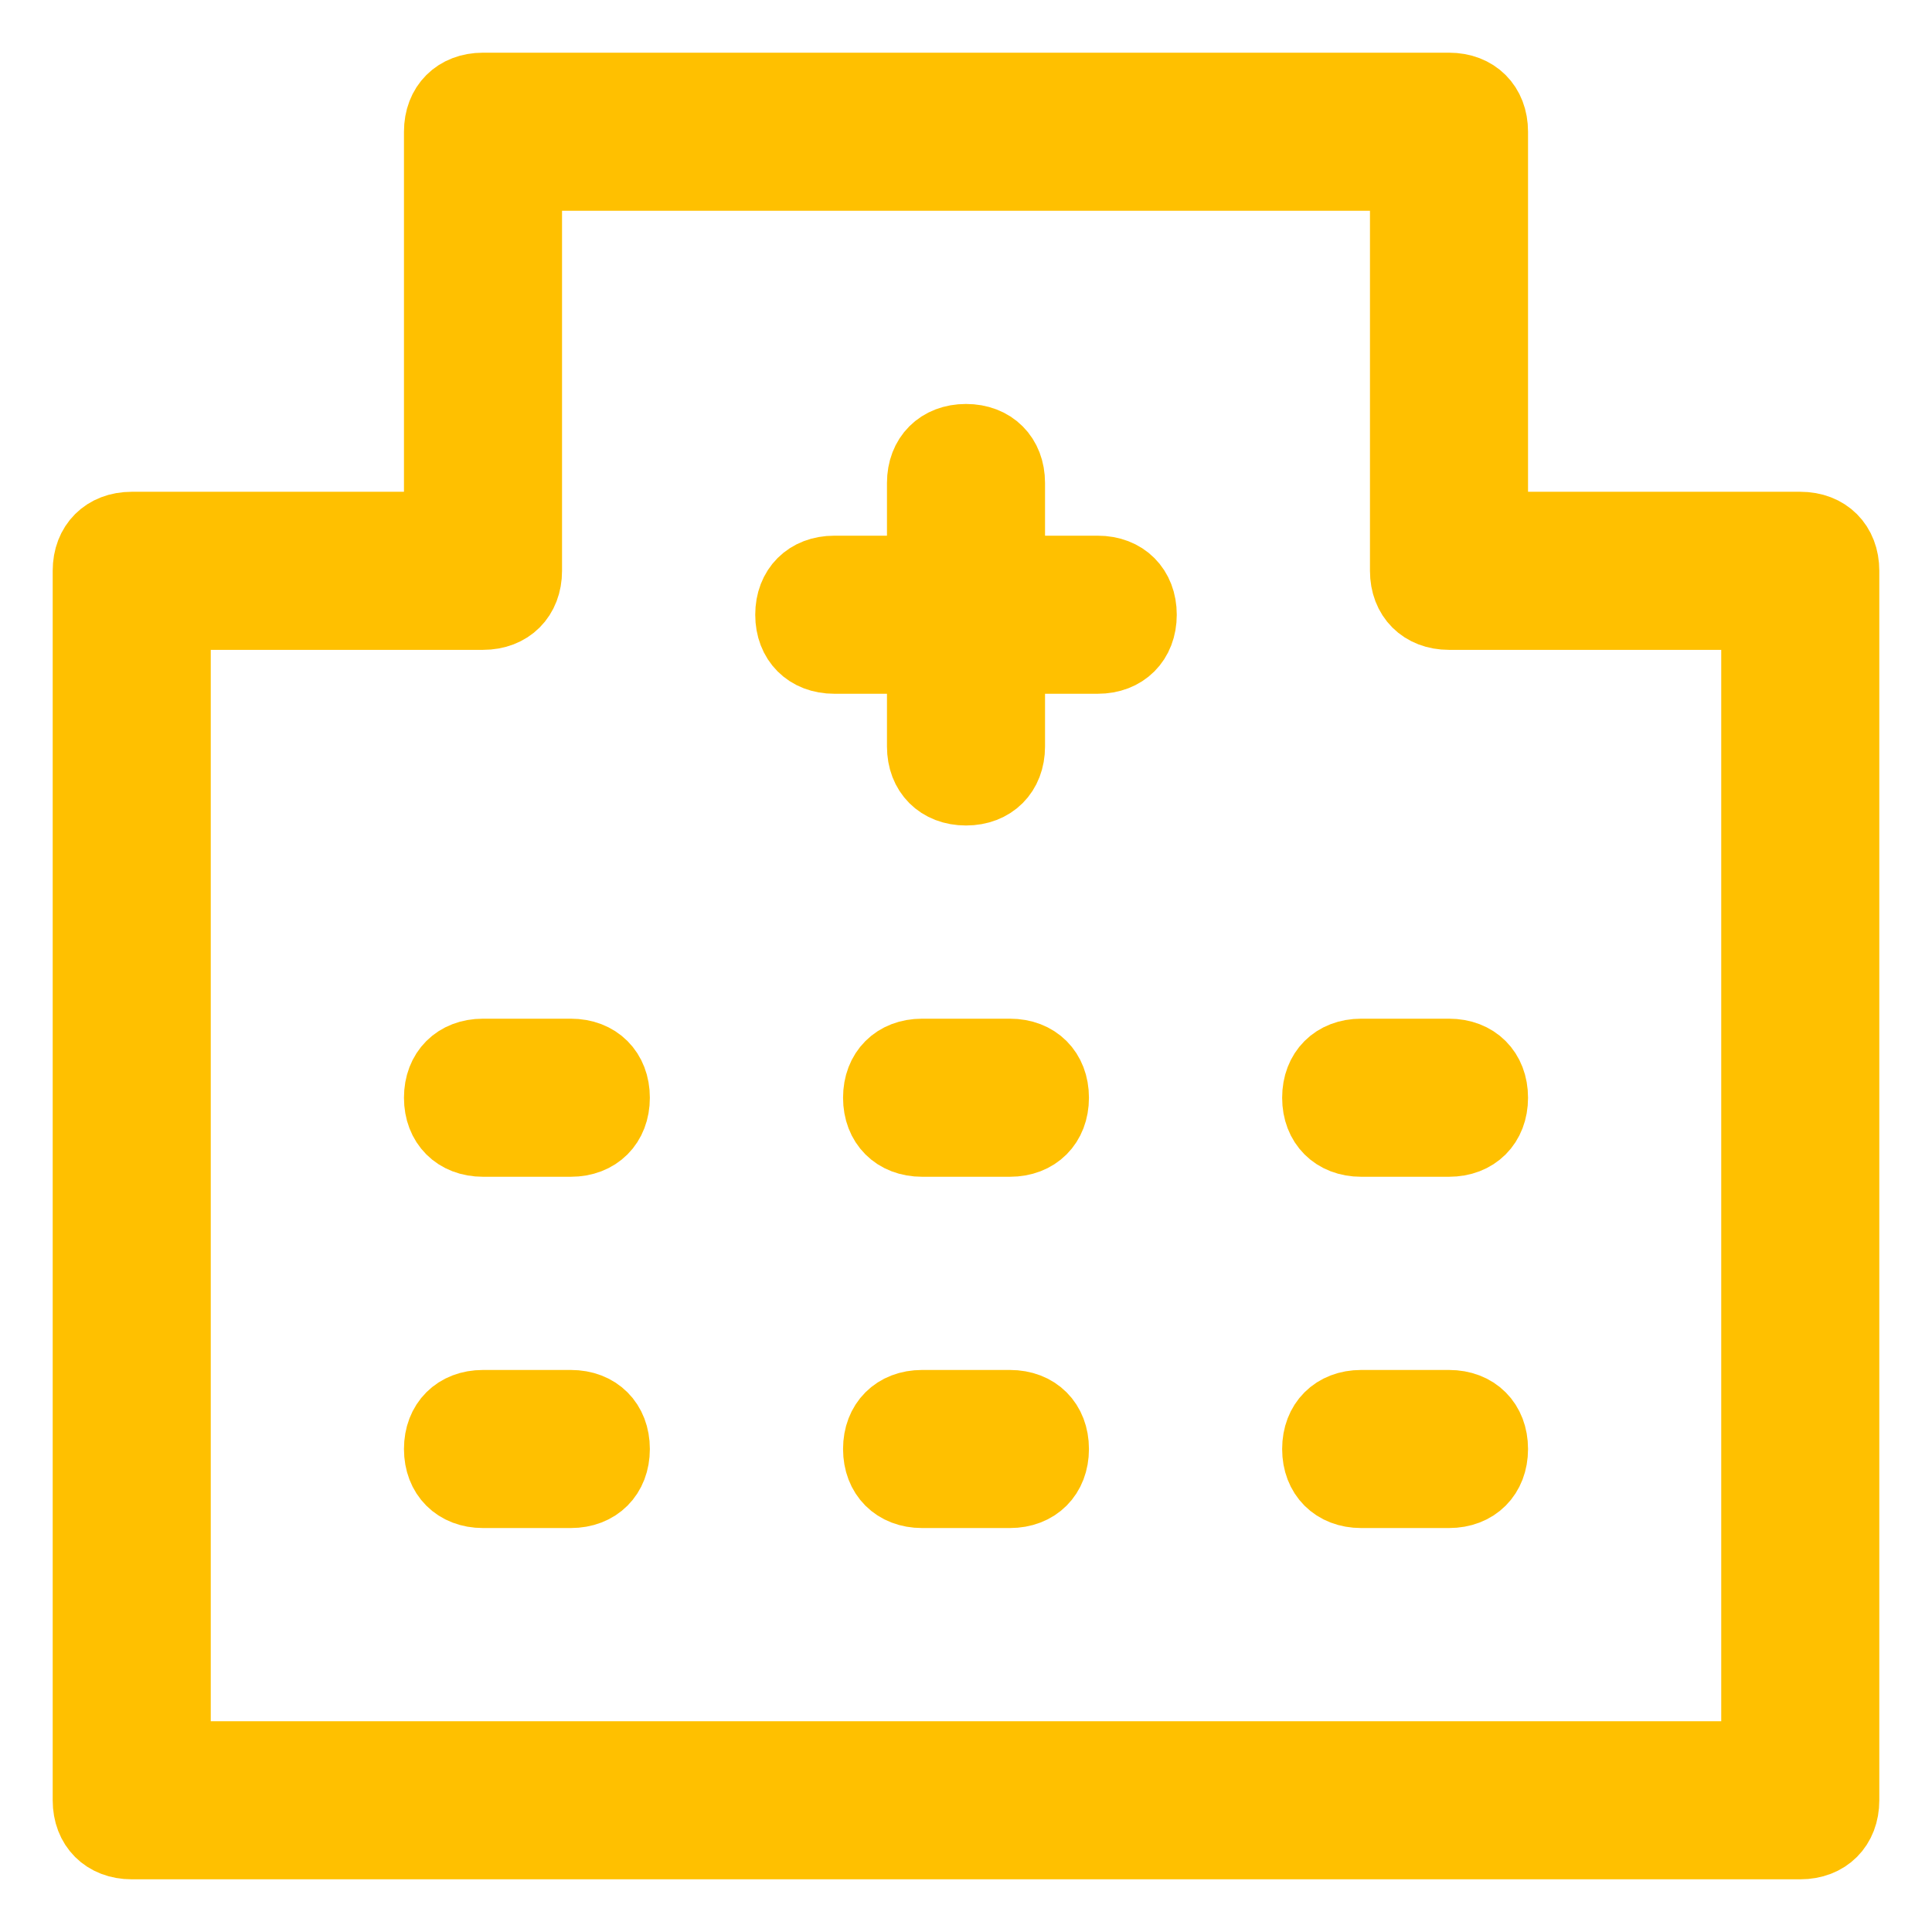 <svg width="22" height="22" viewBox="0 0 22 22" fill="none" xmlns="http://www.w3.org/2000/svg">
<path d="M11.5 16H10.5C10.2 16 10 16.2 10 16.5C10 16.8 10.2 17 10.5 17H11.5C11.8 17 12 16.8 12 16.5C12 16.2 11.8 16 11.5 16ZM6.5 12H5.5C5.2 12 5 12.2 5 12.5C5 12.8 5.2 13 5.5 13H6.5C6.8 13 7 12.8 7 12.5C7 12.2 6.8 12 6.5 12ZM11.5 12H10.5C10.2 12 10 12.2 10 12.5C10 12.8 10.2 13 10.5 13H11.5C11.8 13 12 12.8 12 12.5C12 12.2 11.8 12 11.5 12ZM6.5 16H5.5C5.2 16 5 16.2 5 16.5C5 16.8 5.2 17 5.5 17H6.5C6.8 17 7 16.8 7 16.5C7 16.2 6.8 16 6.5 16ZM12.5 6.5H11.5V5.5C11.5 5.2 11.3 5 11 5C10.7 5 10.5 5.2 10.5 5.5V6.5H9.5C9.2 6.5 9 6.7 9 7C9 7.3 9.2 7.5 9.5 7.5H10.5V8.5C10.5 8.8 10.7 9 11 9C11.3 9 11.5 8.8 11.5 8.5V7.5H12.5C12.8 7.5 13 7.3 13 7C13 6.7 12.8 6.5 12.5 6.5ZM20.5 6H17V1.5C17 1.2 16.8 1 16.5 1H5.5C5.2 1 5 1.2 5 1.5V6H1.5C1.2 6 1 6.2 1 6.5V20.5C1 20.8 1.2 21 1.5 21H20.5C20.8 21 21 20.8 21 20.5V6.5C21 6.2 20.8 6 20.5 6ZM20 20H2V7H5.5C5.8 7 6 6.8 6 6.5V2H16V6.5C16 6.8 16.2 7 16.5 7H20V20ZM16.5 16H15.5C15.2 16 15 16.2 15 16.5C15 16.8 15.2 17 15.5 17H16.5C16.8 17 17 16.8 17 16.5C17 16.2 16.8 16 16.5 16ZM15.5 12C15.2 12 15 12.2 15 12.5C15 12.8 15.2 13 15.5 13H16.5C16.8 13 17 12.8 17 12.5C17 12.2 16.8 12 16.5 12H15.5Z" fill="#FFC000" stroke="#FFC000" stroke-width="0.8"/>
</svg>
